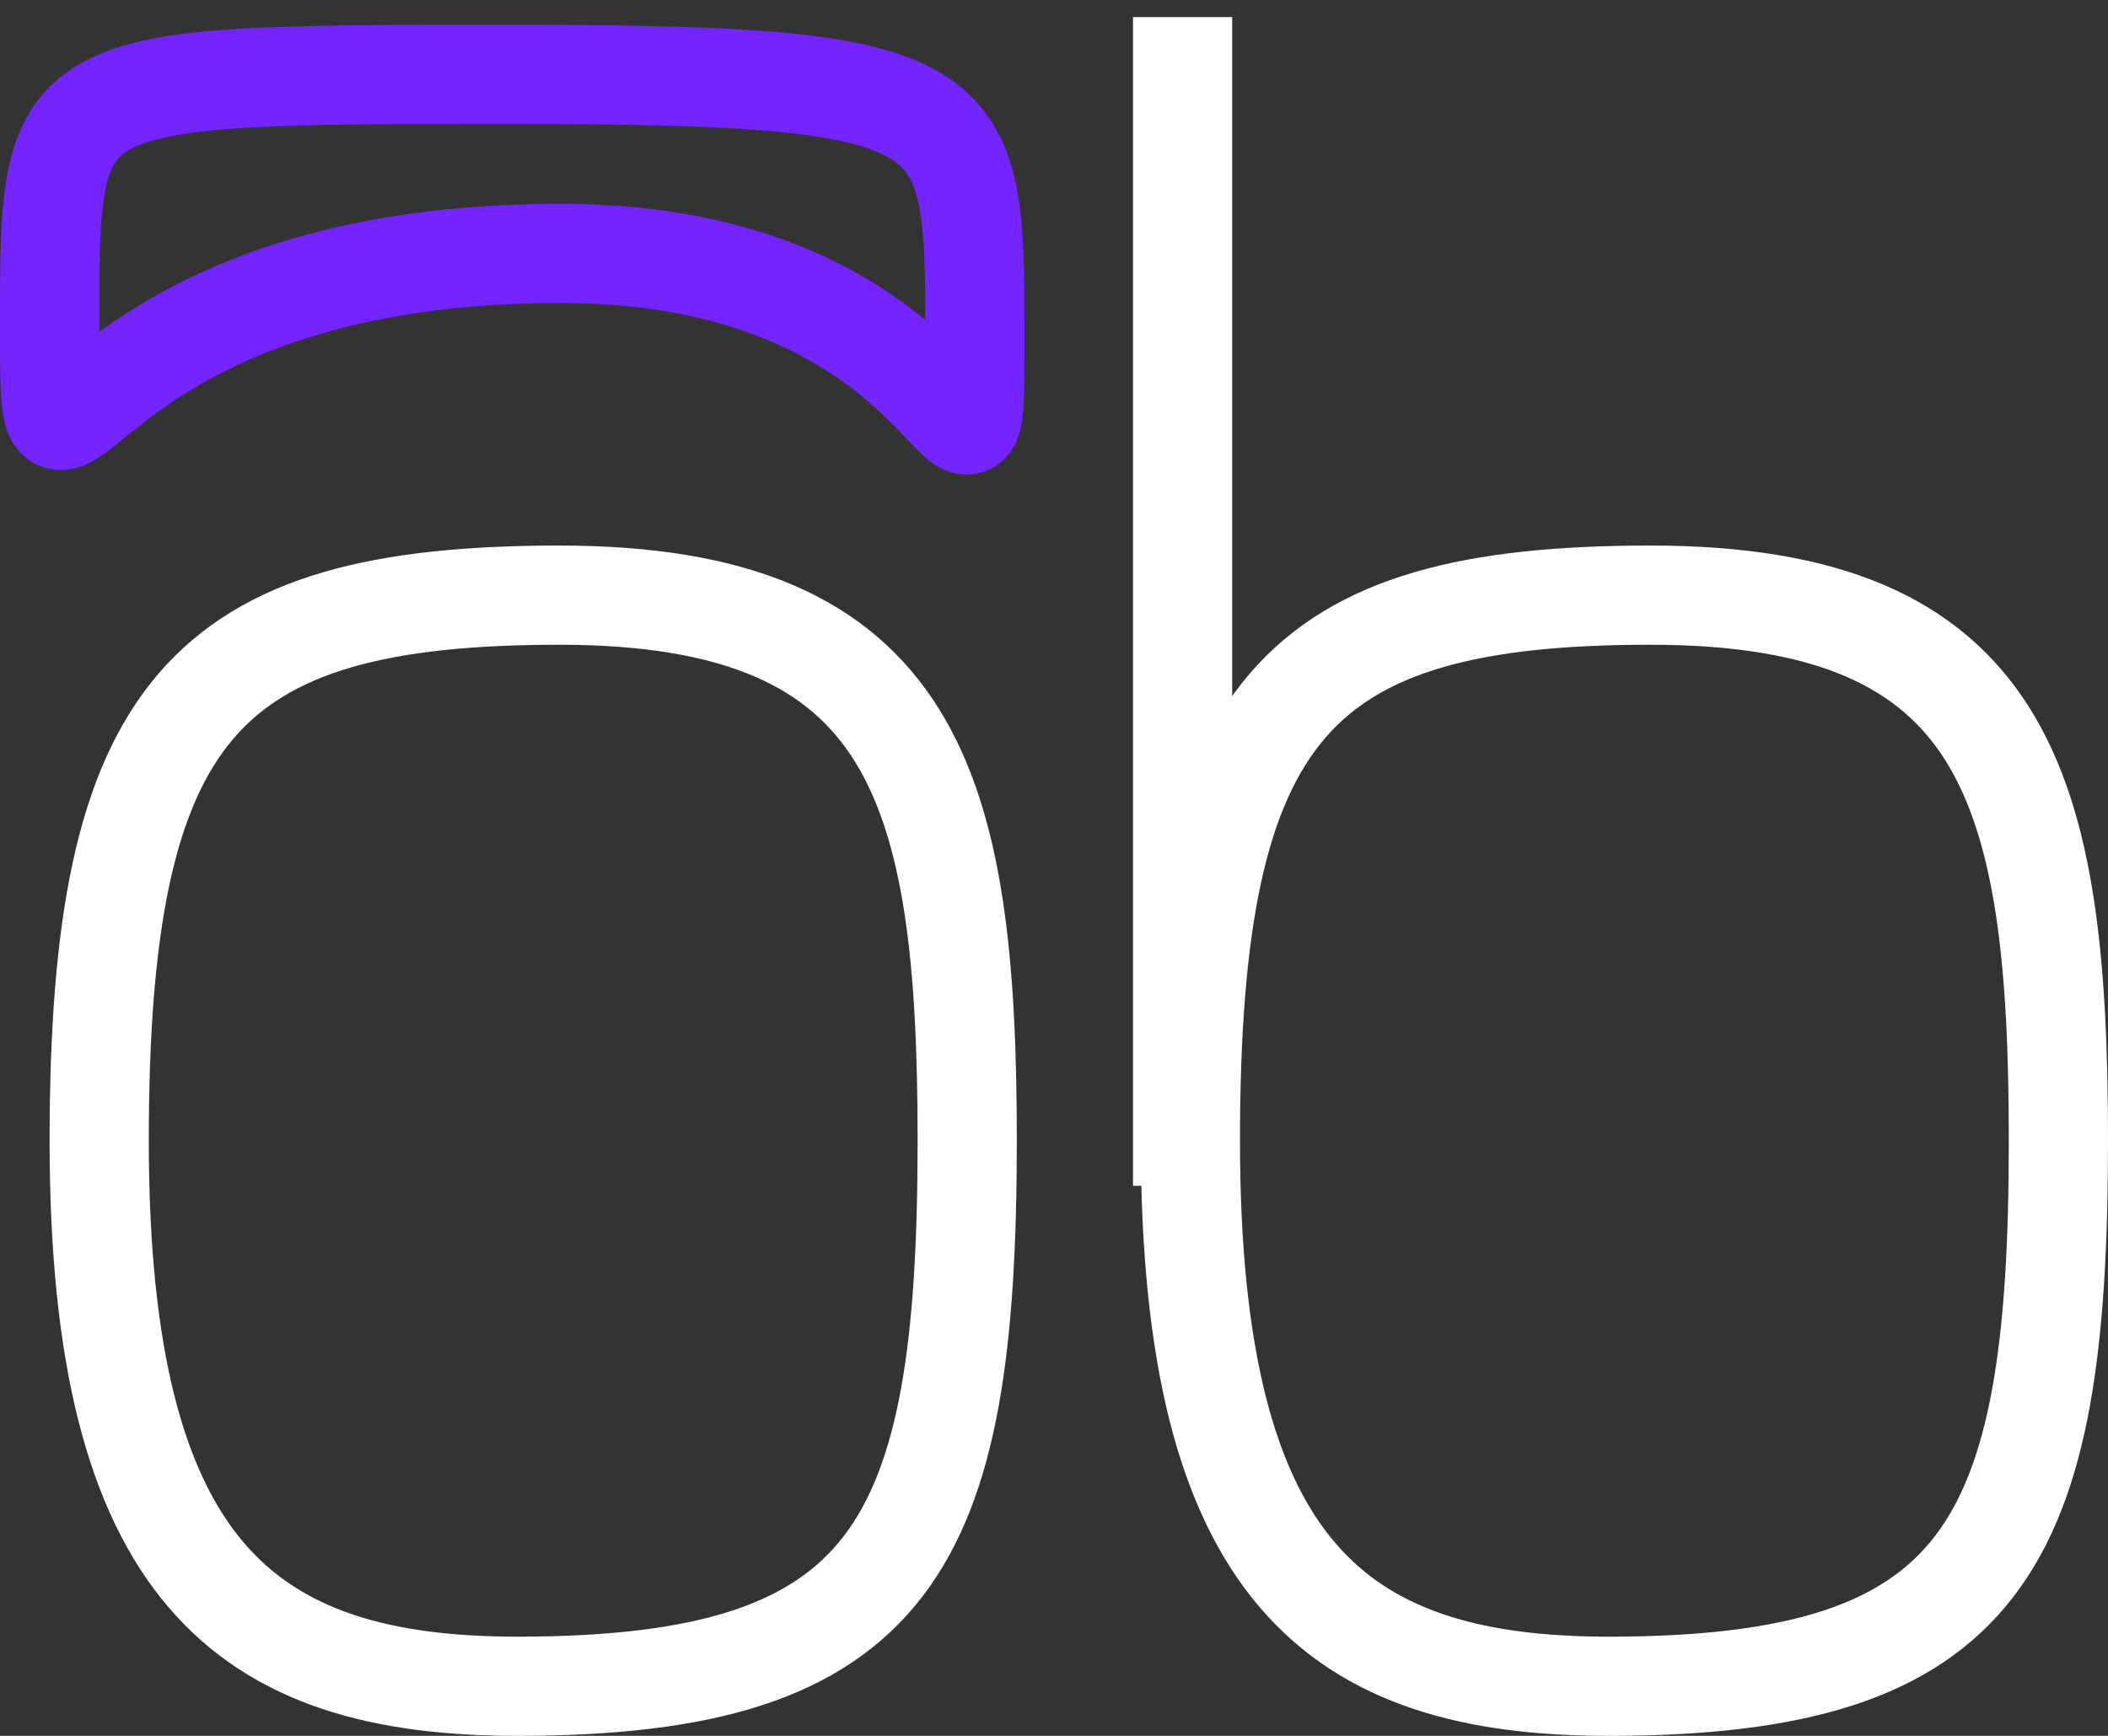 <svg width="85" height="70" viewBox="0 0 85 70" fill="none" xmlns="http://www.w3.org/2000/svg">
<rect x="0" y="0" width="85" height="70" fill="#333333" stroke="none"/>
<path d="M39.31 13.587C39.31 3.962 39.31 3 20.376 3C2 3 2 3 2 13.106C2 23.212 2 10.218 22.604 10.218C39.309 10.218 39.31 23.212 39.31 13.587Z" stroke="#7424FF" stroke-width="4"/>
<path d="M20.867 68C36.048 68 39 62.372 39 46C39 31.674 36.892 24 22.554 24C8.217 24 4 28.605 4 46C4 63.395 9.904 68 20.867 68Z" stroke="white" stroke-width="4"/>
<path d="M64.868 68C80.048 68 83 62.372 83 46C83 31.674 80.892 24 66.554 24C52.217 24 48 28.605 48 46C48 63.395 53.904 68 64.868 68Z" stroke="white" stroke-width="4"/>
<line x1="47.685" y1="47.819" x2="47.685" y2="0.689" stroke="white" stroke-width="4"/>
</svg>
